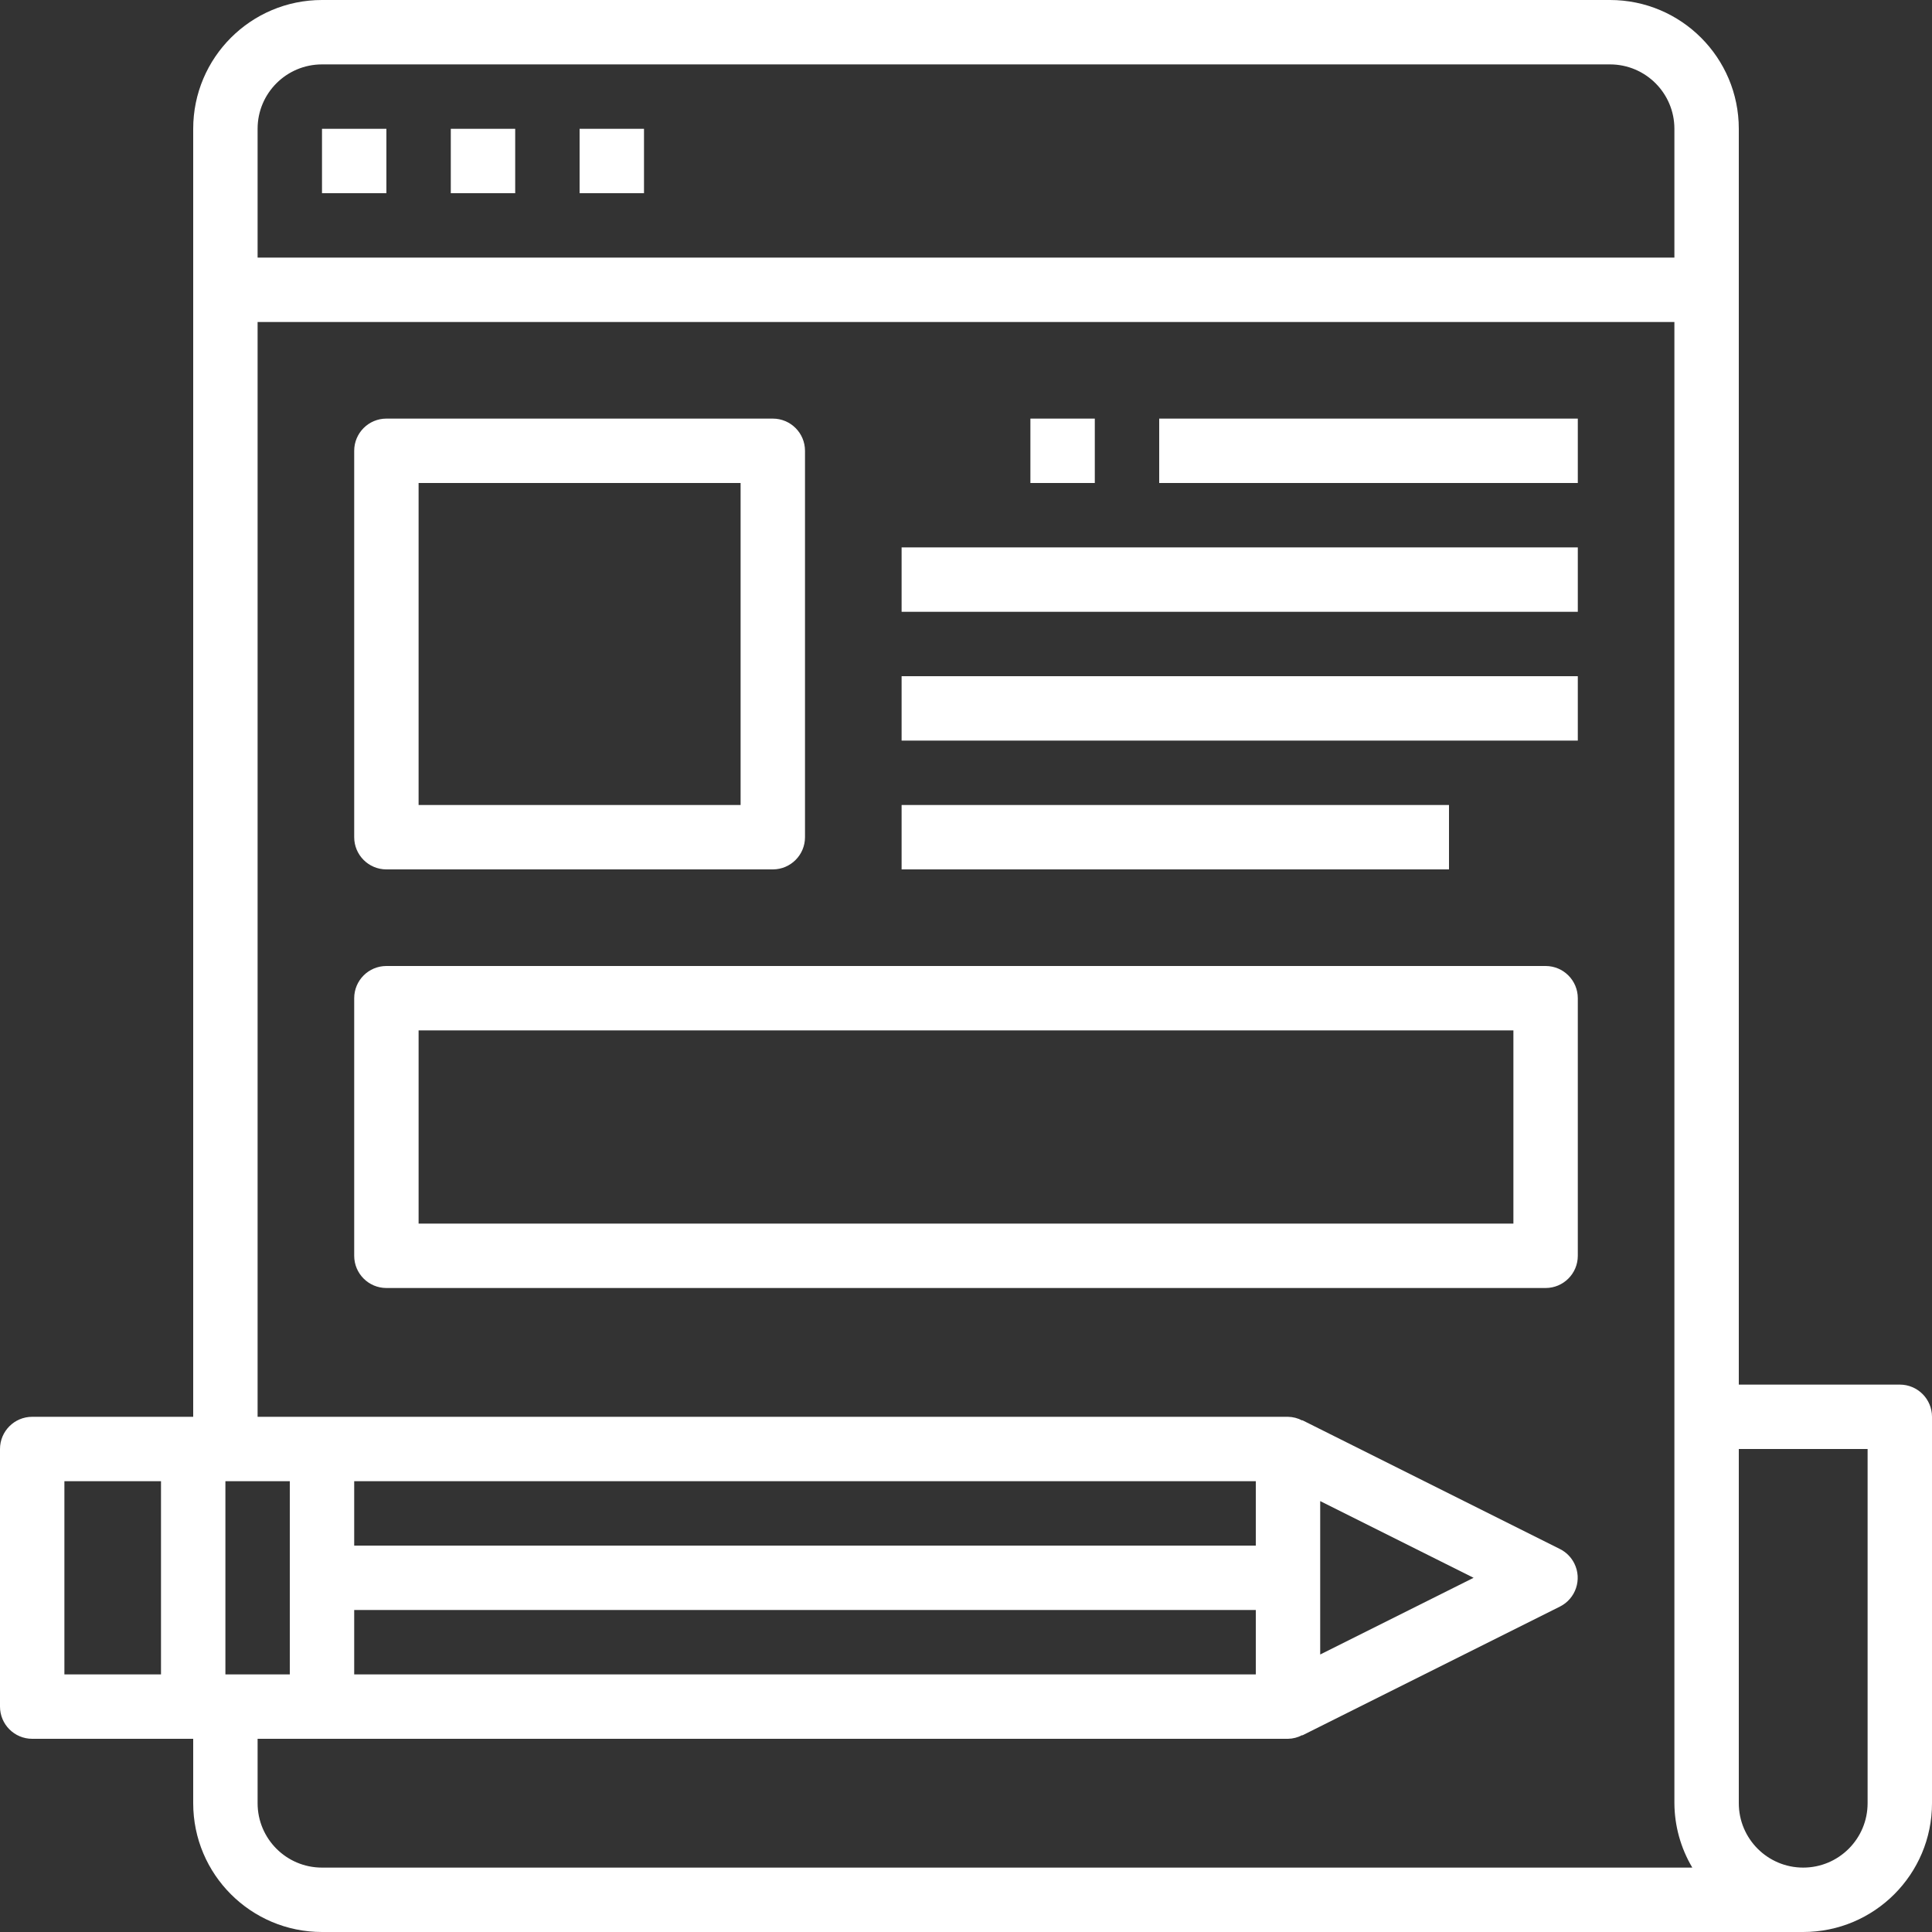 <?xml version="1.0"?>
<svg xmlns="http://www.w3.org/2000/svg" xmlns:xlink="http://www.w3.org/1999/xlink" version="1.1" id="Capa_1" x="0px" y="0px" viewBox="0 0 480 480" style="enable-background:new 0 0 480 480;" xml:space="preserve" width="512px" height="512px" class=""><rect x="0" y="0" width="480" height="480" fill="#333333" stroke="none"/><g><g>
	<g>
		<path d="M472,344h-40V32c0-17.673-14.327-32-32-32H80C62.327,0,48,14.327,48,32v320H8c-4.418,0-8,3.582-8,8v64    c0,4.418,3.582,8,8,8h40v16c0,17.673,14.327,32,32,32h368c17.673,0,32-14.327,32-32v-96C480,347.582,476.418,344,472,344z M40,416    H16v-48h24V416z M64,32c0-8.837,7.163-16,16-16h320c8.837,0,16,7.163,16,16v32H64V32z M56,416v-48h16v48H56z M80,464    c-8.837,0-16-7.163-16-16v-16h256c1.237-0.022,2.452-0.337,3.544-0.92v0.08l64-32c3.954-1.971,5.562-6.774,3.591-10.729    c-0.775-1.556-2.036-2.816-3.591-3.591l-64-32v0.08c-1.092-0.583-2.307-0.898-3.544-0.92H64V80h352v368    c0.033,5.634,1.569,11.157,4.448,16H80z M312,400v16H88v-16H312z M88,384v-16h224v16H88z M328,411.056v-38.112L366.112,392    L328,411.056z M464,448c0,8.837-7.163,16-16,16s-16-7.163-16-16v-88h32V448z" data-original="#000000" class="active-path" data-old_color="#000000" fill="#FFFFFF"/>
	</g>
</g><g>
	<g>
		<path d="M192,104H96c-4.418,0-8,3.582-8,8v96c0,4.418,3.582,8,8,8h96c4.418,0,8-3.582,8-8v-96C200,107.582,196.418,104,192,104z     M184,200h-80v-80h80V200z" data-original="#000000" class="active-path" data-old_color="#000000" fill="#FFFFFF"/>
	</g>
</g><g>
	<g>
		<rect x="224" y="136" width="168" height="16" data-original="#000000" class="active-path" data-old_color="#000000" fill="#FFFFFF"/>
	</g>
</g><g>
	<g>
		<rect x="224" y="168" width="168" height="16" data-original="#000000" class="active-path" data-old_color="#000000" fill="#FFFFFF"/>
	</g>
</g><g>
	<g>
		<rect x="224" y="200" width="136" height="16" data-original="#000000" class="active-path" data-old_color="#000000" fill="#FFFFFF"/>
	</g>
</g><g>
	<g>
		<rect x="288" y="104" width="104" height="16" data-original="#000000" class="active-path" data-old_color="#000000" fill="#FFFFFF"/>
	</g>
</g><g>
	<g>
		<path d="M384,240H96c-4.418,0-8,3.582-8,8v64c0,4.418,3.582,8,8,8h288c4.418,0,8-3.582,8-8v-64C392,243.582,388.418,240,384,240z     M376,304H104v-48h272V304z" data-original="#000000" class="active-path" data-old_color="#000000" fill="#FFFFFF"/>
	</g>
</g><g>
	<g>
		<rect x="256" y="104" width="16" height="16" data-original="#000000" class="active-path" data-old_color="#000000" fill="#FFFFFF"/>
	</g>
</g><g>
	<g>
		<rect x="80" y="32" width="16" height="16" data-original="#000000" class="active-path" data-old_color="#000000" fill="#FFFFFF"/>
	</g>
</g><g>
	<g>
		<rect x="112" y="32" width="16" height="16" data-original="#000000" class="active-path" data-old_color="#000000" fill="#FFFFFF"/>
	</g>
</g><g>
	<g>
		<rect x="144" y="32" width="16" height="16" data-original="#000000" class="active-path" data-old_color="#000000" fill="#FFFFFF"/>
	</g>
</g></g> </svg>
